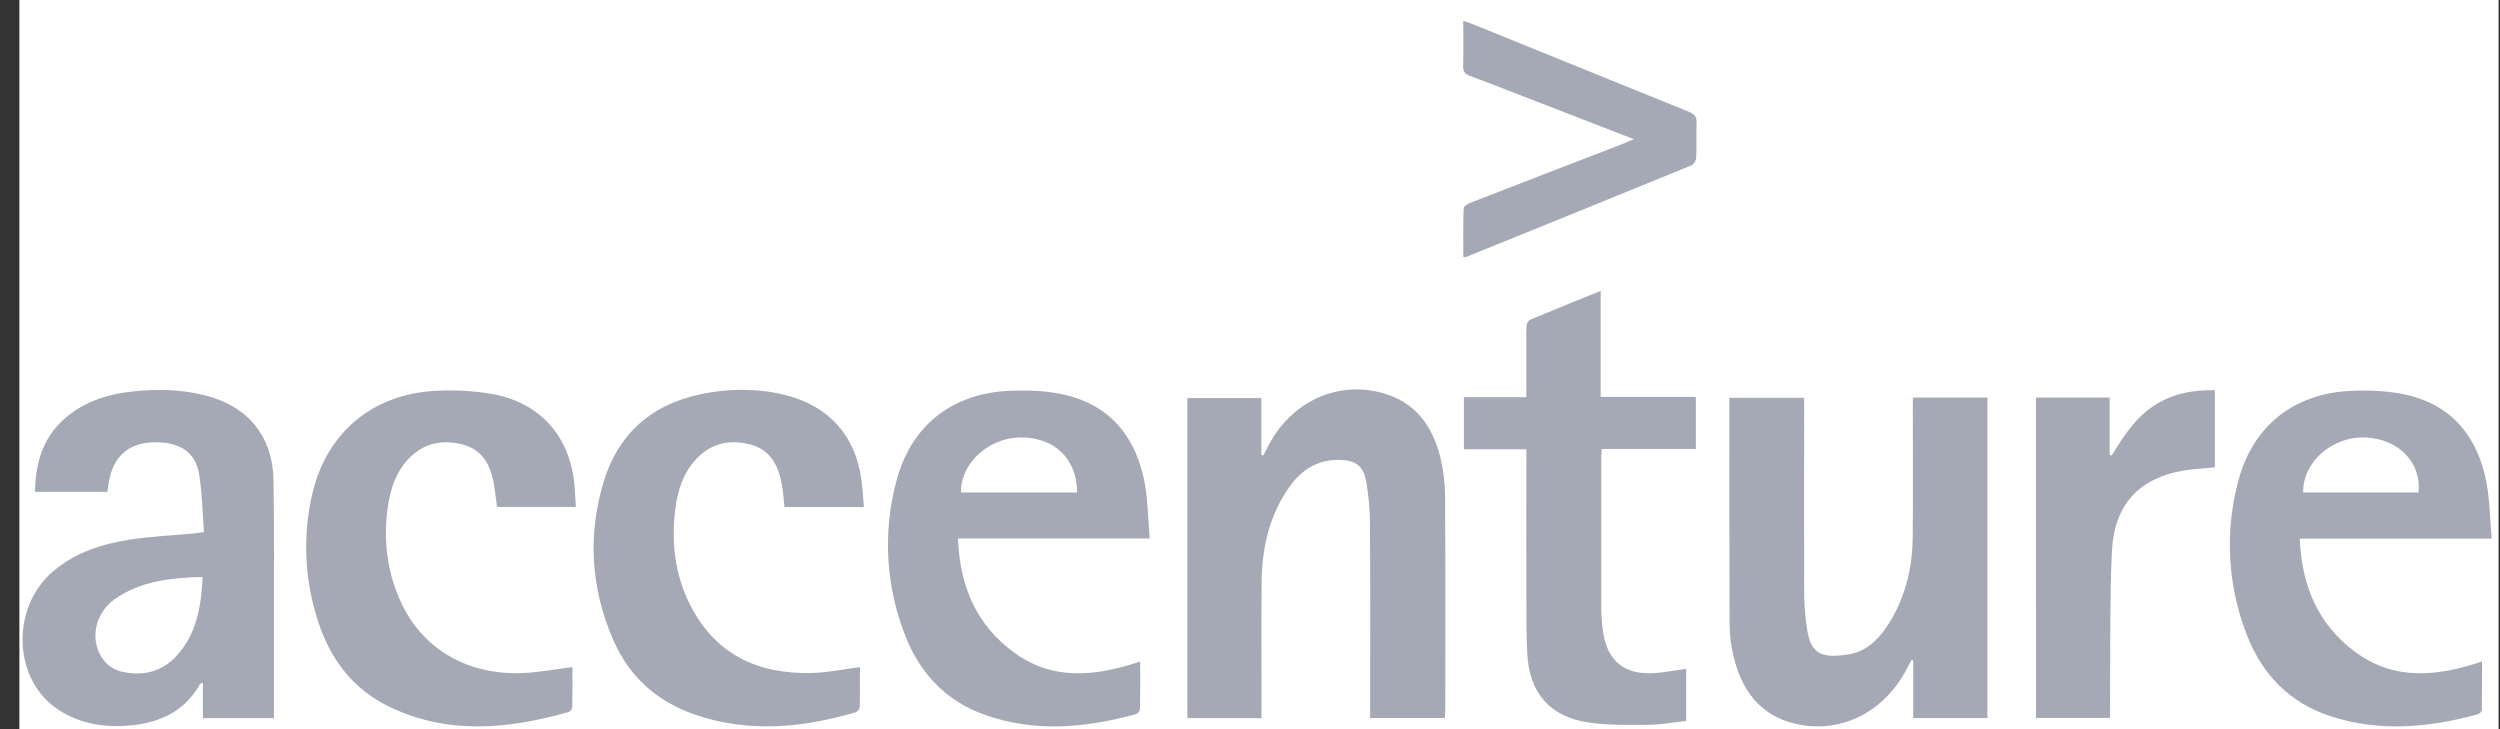 <?xml version="1.0" encoding="UTF-8"?>
<svg width="120px" height="35px" viewBox="0 0 120 35" version="1.1" xmlns="http://www.w3.org/2000/svg" xmlns:xlink="http://www.w3.org/1999/xlink">
    <rect x="0" y="0" width="120" height="35" fill="#333333" stroke="none"/>
    <!-- Generator: Sketch 53.2 (72643) - https://sketchapp.com -->
    <title>accenture</title>
    <desc>Created with Sketch.</desc>
    <g id="Home-Page" stroke="none" stroke-width="1" fill="none" fill-rule="evenodd">
        <g id="alur_web_mobile_home" transform="translate(-213, -582)">
            <g id="accenture" transform="translate(213, 582)">
                <rect id="Rectangle" fill="#FFFFFF" x="0.93" y="0" width="119" height="35"></rect>
                <path d="M91.822,19.084 L95.396,19.084 L95.396,34.468 L91.834,34.468 L91.834,31.701 L91.751,31.68 C91.651,31.867 91.555,32.054 91.453,32.239 C90.337,34.253 88.27,35.241 86.159,34.736 C84.451,34.329 83.596,33.104 83.207,31.494 C83.087,30.997 83.024,30.487 83.021,29.976 C83.005,26.45 83.011,22.92 83.011,19.396 L83.011,19.096 L86.599,19.096 C86.599,19.271 86.599,19.432 86.599,19.594 C86.599,22.499 86.592,25.404 86.599,28.31 C86.598,28.904 86.639,29.497 86.721,30.085 C86.894,31.274 87.265,31.662 88.775,31.402 C89.551,31.267 90.109,30.75 90.54,30.116 C91.421,28.818 91.792,27.355 91.809,25.806 C91.831,23.731 91.815,21.656 91.815,19.581 L91.822,19.084 Z" id="Path" fill="#A5A8B5"></path>
                <path d="M60.549,34.471 L56.993,34.471 L56.993,19.107 L60.544,19.107 L60.544,21.828 L60.64,21.862 L60.863,21.425 C61.963,19.287 64.176,18.255 66.373,18.868 C67.942,19.306 68.761,20.445 69.135,21.943 C69.285,22.56 69.362,23.192 69.364,23.827 C69.386,27.243 69.375,30.659 69.374,34.075 C69.374,34.196 69.359,34.317 69.349,34.464 L65.766,34.464 L65.766,33.973 C65.766,31.027 65.778,28.079 65.758,25.136 C65.756,24.447 65.693,23.759 65.571,23.08 C65.438,22.354 65.057,22.092 64.312,22.075 C63.266,22.051 62.478,22.541 61.894,23.366 C60.932,24.722 60.578,26.271 60.559,27.906 C60.535,29.925 60.554,31.944 60.553,33.966 L60.549,34.471 Z" id="Path" fill="#A5A8B5"></path>
                <path d="M13.148,34.471 L9.739,34.471 L9.739,32.778 C9.667,32.804 9.615,32.806 9.602,32.83 C8.898,34.092 7.763,34.657 6.382,34.808 C5.113,34.945 3.892,34.779 2.801,34.067 C0.627,32.647 0.491,29.195 2.536,27.435 C3.615,26.508 4.918,26.102 6.283,25.895 C7.305,25.741 8.344,25.694 9.376,25.599 C9.483,25.588 9.59,25.568 9.791,25.54 C9.716,24.591 9.708,23.646 9.552,22.729 C9.391,21.794 8.75,21.325 7.802,21.244 C6.269,21.114 5.381,21.825 5.189,23.347 C5.18,23.416 5.172,23.483 5.156,23.609 L1.683,23.609 C1.694,22.067 2.152,20.781 3.394,19.855 C4.237,19.227 5.207,18.93 6.238,18.805 C7.47,18.658 8.695,18.677 9.902,18.992 C11.913,19.517 13.089,20.949 13.127,23.036 C13.17,25.387 13.145,27.739 13.148,30.092 C13.148,31.393 13.148,32.693 13.148,33.993 L13.148,34.471 Z M9.726,27.692 C8.192,27.736 6.738,27.883 5.478,28.78 C5.267,28.936 5.084,29.127 4.939,29.346 C4.192,30.444 4.665,31.971 5.846,32.24 C6.842,32.466 7.755,32.258 8.463,31.493 C9.441,30.437 9.657,29.118 9.726,27.692 L9.726,27.692 Z" id="Shape" fill="#A5A8B5" fill-rule="nonzero"></path>
                <path d="M55.186,25.847 L45.984,25.847 C46.067,28.111 46.846,29.983 48.669,31.317 C50.561,32.7 52.618,32.457 54.728,31.754 C54.728,32.546 54.734,33.292 54.719,34.036 C54.699,34.146 54.625,34.238 54.523,34.281 C52.08,34.945 49.626,35.176 47.19,34.281 C45.384,33.617 44.163,32.314 43.468,30.55 C42.526,28.194 42.366,25.597 43.013,23.142 C43.703,20.45 45.681,18.873 48.464,18.759 C49.352,18.722 50.276,18.753 51.135,18.957 C53.355,19.486 54.552,21.039 54.953,23.22 C55.101,24.057 55.107,24.92 55.186,25.847 Z M51.7,23.638 C51.7,22.008 50.587,20.965 48.945,20.998 C47.42,21.029 46.091,22.27 46.131,23.638 L51.7,23.638 Z" id="Shape" fill="#A5A8B5" fill-rule="nonzero"></path>
                <path d="M119.601,25.854 L110.388,25.854 C110.482,28.112 111.26,29.988 113.087,31.319 C114.967,32.688 117.009,32.467 119.136,31.75 C119.136,32.56 119.142,33.327 119.127,34.088 C119.127,34.158 119.006,34.266 118.922,34.289 C116.577,34.927 114.215,35.147 111.86,34.377 C109.91,33.739 108.593,32.385 107.859,30.499 C106.938,28.165 106.782,25.599 107.415,23.171 C108.1,20.464 110.09,18.869 112.887,18.76 C113.775,18.725 114.699,18.76 115.557,18.963 C117.743,19.484 118.939,21.009 119.349,23.154 C119.513,24.015 119.518,24.906 119.601,25.854 Z M116.088,23.638 C116.241,22.197 115.124,21.057 113.527,20.999 C111.93,20.941 110.521,22.195 110.553,23.638 L116.088,23.638 Z" id="Shape" fill="#A5A8B5" fill-rule="nonzero"></path>
                <path d="M27.642,24.333 L23.857,24.333 C23.801,23.923 23.762,23.514 23.684,23.112 C23.518,22.258 23.103,21.569 22.21,21.336 C21.214,21.079 20.311,21.273 19.589,22.046 C19.021,22.654 18.759,23.416 18.634,24.216 C18.385,25.809 18.551,27.362 19.215,28.839 C20.248,31.151 22.457,32.444 25.16,32.303 C25.926,32.264 26.686,32.118 27.477,32.018 C27.477,32.634 27.483,33.294 27.469,33.955 C27.449,34.054 27.382,34.137 27.289,34.178 C24.393,34.999 21.5,35.282 18.678,33.919 C16.943,33.081 15.856,31.645 15.27,29.83 C14.634,27.901 14.525,25.838 14.956,23.853 C15.615,20.803 17.855,18.893 20.974,18.757 C21.87,18.711 22.768,18.764 23.652,18.917 C25.958,19.339 27.377,20.978 27.578,23.321 C27.603,23.649 27.62,23.976 27.642,24.333 Z" id="Path" fill="#A5A8B5"></path>
                <path d="M41.468,24.338 L37.655,24.338 C37.613,23.964 37.592,23.607 37.529,23.259 C37.369,22.366 36.995,21.603 36.046,21.344 C35.022,21.066 34.095,21.277 33.365,22.092 C32.784,22.745 32.527,23.552 32.419,24.397 C32.216,25.992 32.382,27.551 33.11,29.001 C34.321,31.416 36.383,32.377 38.989,32.302 C39.736,32.282 40.488,32.123 41.277,32.023 C41.277,32.624 41.284,33.284 41.268,33.941 C41.246,34.052 41.172,34.145 41.069,34.19 C38.512,34.937 35.941,35.186 33.367,34.305 C31.549,33.685 30.205,32.484 29.438,30.724 C28.36,28.241 28.194,25.661 28.993,23.073 C29.761,20.598 31.552,19.243 34.075,18.839 C35.312,18.642 36.555,18.661 37.777,18.983 C39.815,19.519 41.071,20.94 41.346,23.028 C41.404,23.445 41.426,23.871 41.468,24.338 Z" id="Path" fill="#A5A8B5"></path>
                <path d="M70.267,19.065 L73.264,19.065 L73.264,16.379 C73.255,16.13 73.257,15.881 73.273,15.632 C73.283,15.531 73.36,15.383 73.444,15.35 C74.548,14.886 75.66,14.437 76.832,13.962 L76.832,19.05 L81.4,19.05 L81.4,21.553 L76.884,21.553 C76.874,21.719 76.86,21.848 76.86,21.98 C76.86,24.331 76.86,26.682 76.86,29.035 C76.857,29.463 76.885,29.891 76.943,30.315 C77.153,31.747 77.989,32.415 79.441,32.307 C79.921,32.273 80.395,32.178 80.935,32.102 L80.935,34.602 C80.344,34.669 79.763,34.784 79.182,34.789 C78.186,34.795 77.184,34.824 76.211,34.673 C74.385,34.39 73.423,33.262 73.313,31.425 C73.259,30.529 73.269,29.628 73.267,28.729 C73.261,26.516 73.267,24.303 73.267,22.088 L73.267,21.564 L70.267,21.564 L70.267,19.065 Z" id="Path" fill="#A5A8B5"></path>
                <path d="M97.726,19.086 L101.263,19.086 L101.263,21.818 L101.355,21.868 C101.905,20.983 102.46,20.1 103.34,19.507 C104.232,18.905 105.228,18.706 106.313,18.731 L106.313,22.435 C105.803,22.485 105.292,22.502 104.794,22.588 C102.676,22.954 101.485,24.226 101.374,26.437 C101.267,28.603 101.305,30.776 101.282,32.945 C101.277,33.443 101.282,33.941 101.282,34.462 L97.727,34.462 L97.726,19.086 Z" id="Path" fill="#A5A8B5"></path>
                <path d="M78.429,6.681 L73.802,4.889 C72.723,4.474 71.644,4.045 70.555,3.644 C70.306,3.551 70.223,3.426 70.232,3.166 C70.25,2.461 70.238,1.755 70.238,1.001 C70.378,1.047 70.486,1.078 70.597,1.121 C74.089,2.538 77.581,3.954 81.074,5.369 C81.355,5.482 81.448,5.623 81.436,5.915 C81.414,6.467 81.444,7.021 81.419,7.575 C81.413,7.701 81.302,7.891 81.193,7.935 C77.589,9.41 73.982,10.876 70.372,12.335 C70.328,12.34 70.284,12.34 70.24,12.335 C70.24,11.552 70.228,10.772 70.257,9.992 C70.257,9.896 70.472,9.775 70.61,9.721 C73.005,8.79 75.4,7.865 77.797,6.945 C77.985,6.873 78.169,6.79 78.429,6.681 Z" id="Path" fill="#A5A8B5"></path>
            </g>
        </g>
    </g>
</svg>